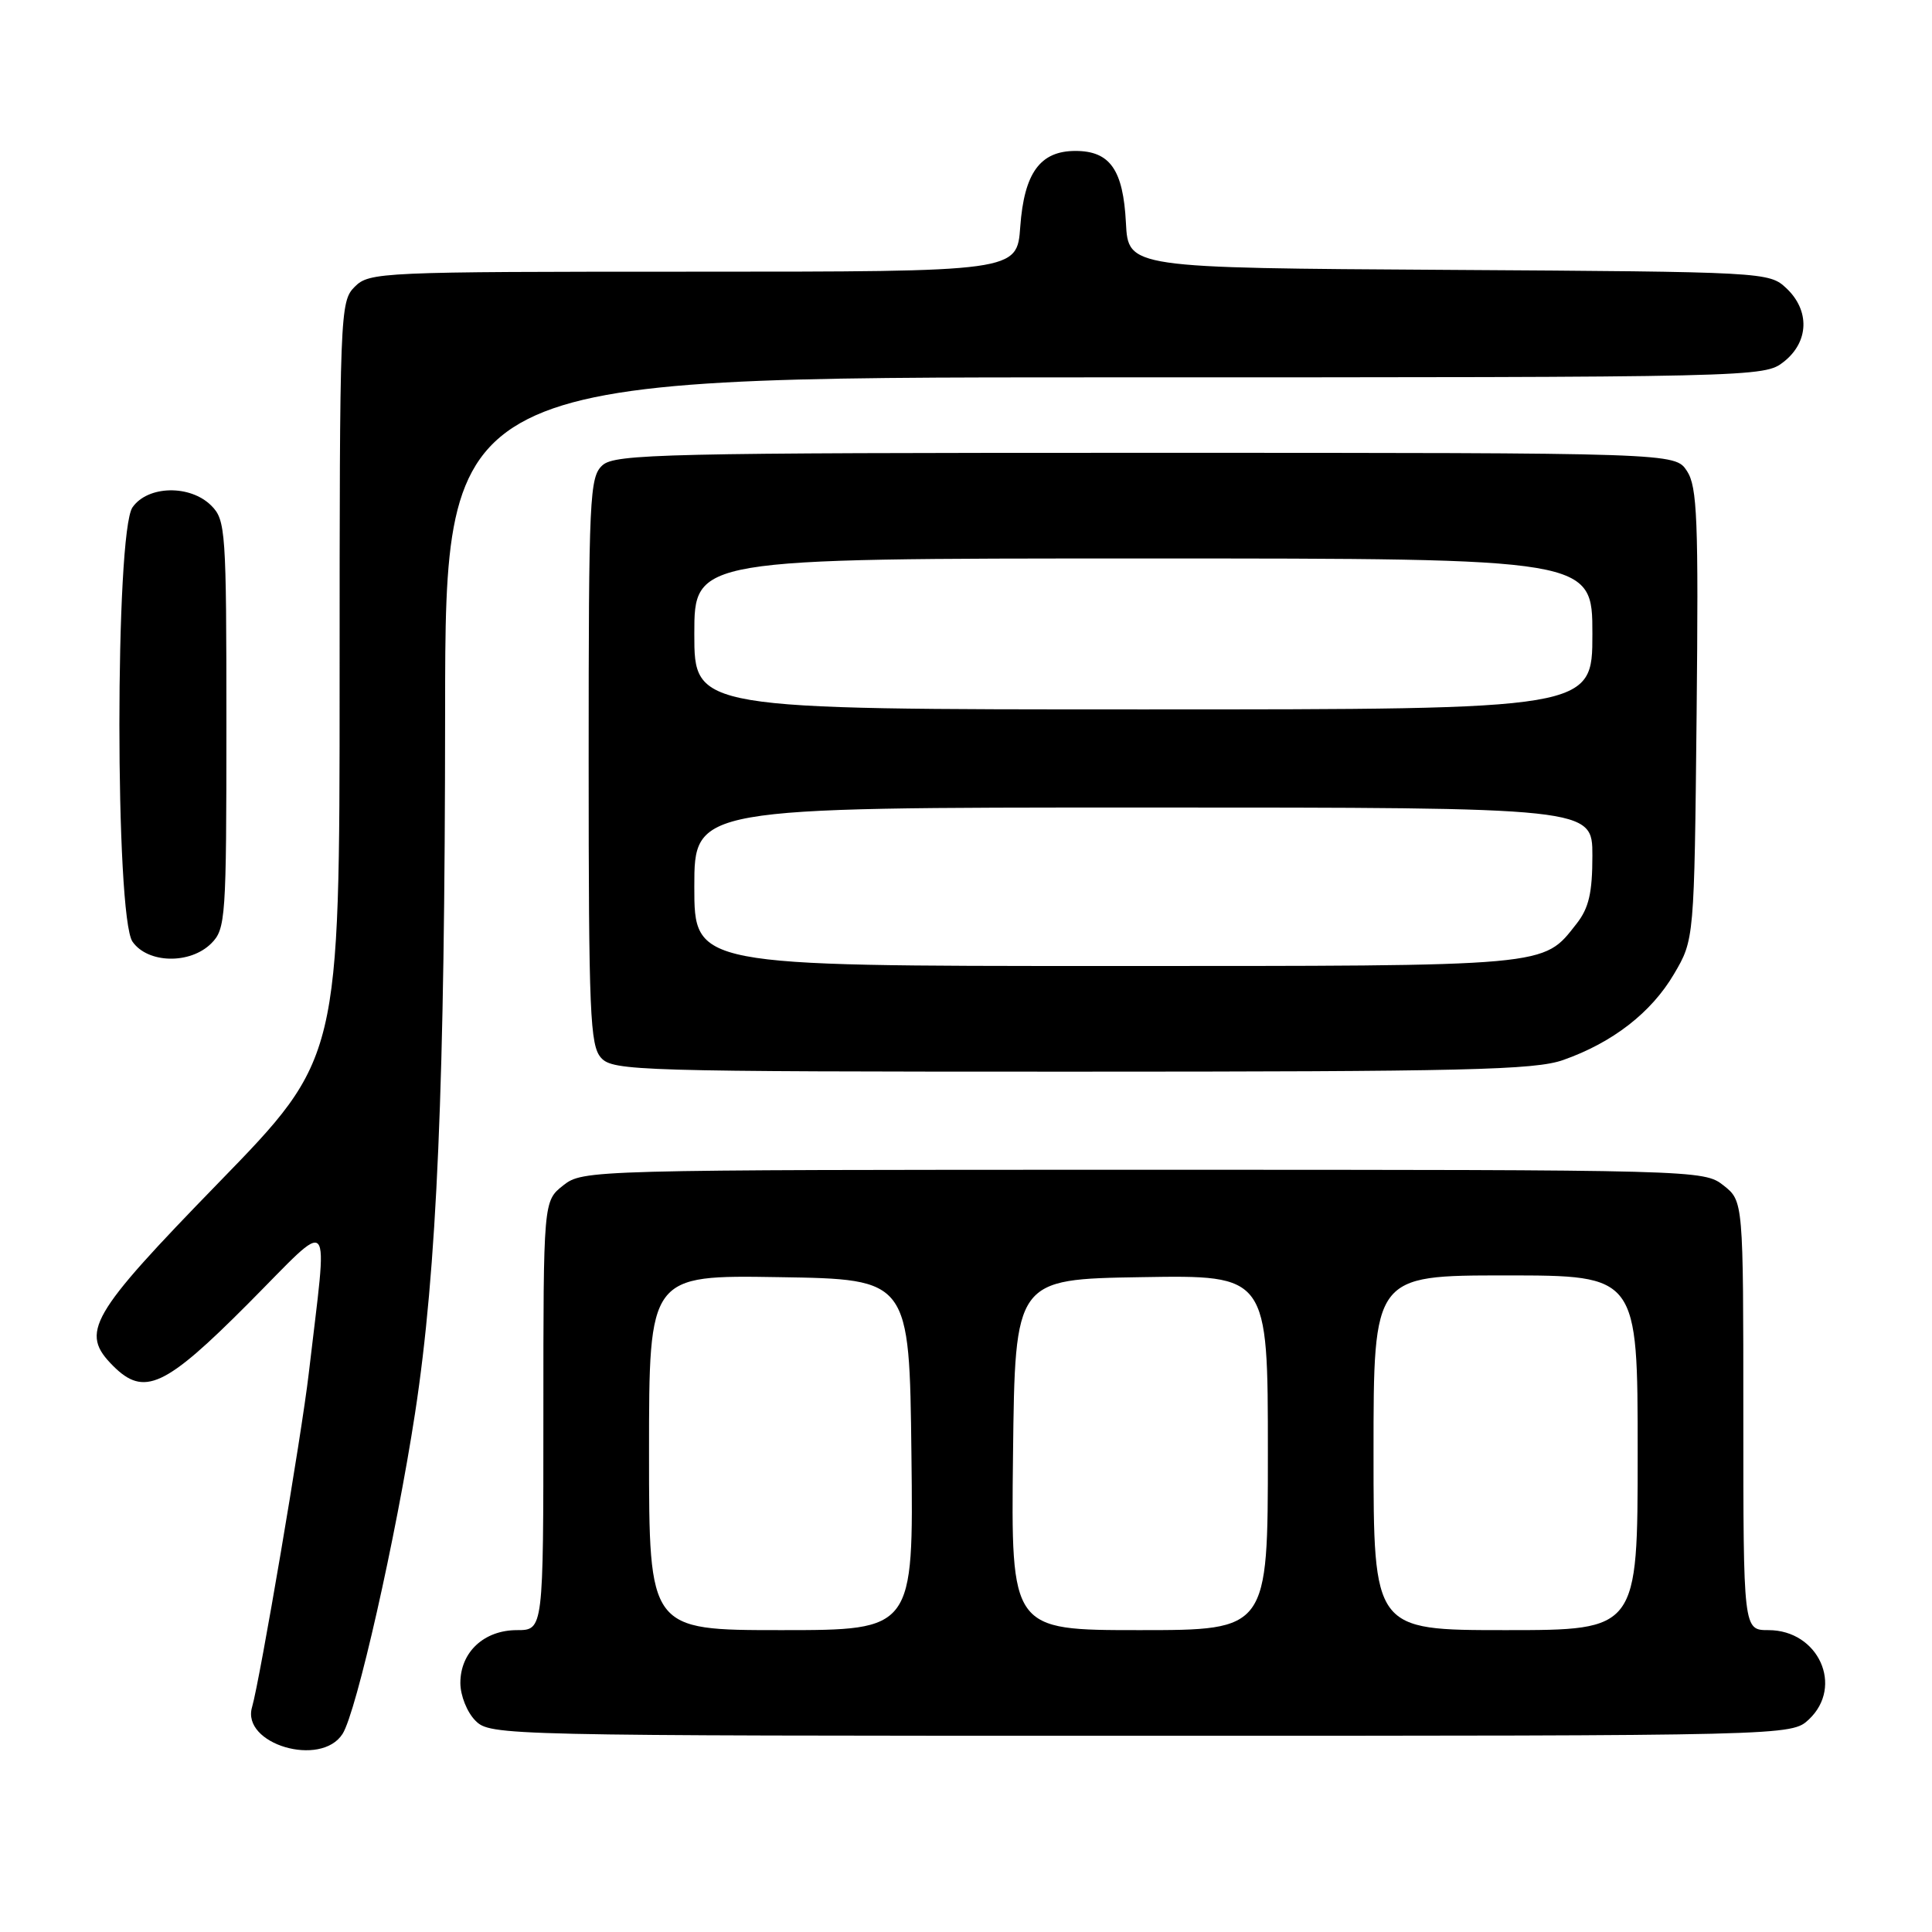 <?xml version="1.0" encoding="UTF-8" standalone="no"?>
<!DOCTYPE svg PUBLIC "-//W3C//DTD SVG 1.1//EN" "http://www.w3.org/Graphics/SVG/1.1/DTD/svg11.dtd" >
<svg xmlns="http://www.w3.org/2000/svg" xmlns:xlink="http://www.w3.org/1999/xlink" version="1.1" viewBox="0 0 256 256">
 <g >
 <path fill="currentColor"
d=" M 45.39 229.75 C 47.24 226.84 52.48 203.66 55.00 187.23 C 57.91 168.25 58.96 143.75 58.98 94.25 C 59.00 50.00 59.00 50.00 146.37 50.00 C 233.24 50.00 233.75 49.99 236.37 47.93 C 239.70 45.30 239.84 41.14 236.70 38.19 C 234.42 36.05 233.91 36.02 191.95 35.76 C 149.50 35.50 149.50 35.50 149.19 29.52 C 148.83 22.49 147.08 20.00 142.50 20.00 C 137.82 20.00 135.71 22.91 135.19 30.04 C 134.76 36.00 134.76 36.00 91.88 36.00 C 50.33 36.00 48.94 36.06 47.00 38.00 C 45.05 39.95 45.00 41.33 45.00 90.12 C 45.00 140.23 45.00 140.23 29.00 156.68 C 11.81 174.36 10.55 176.55 15.00 181.00 C 19.09 185.09 21.86 183.81 32.87 172.75 C 44.37 161.20 43.45 160.14 40.91 182.00 C 39.97 190.11 34.44 222.63 33.40 226.20 C 31.95 231.11 42.52 234.24 45.39 229.75 Z  M 239.69 227.83 C 244.34 223.45 240.96 216.00 234.33 216.00 C 231.00 216.00 231.00 216.00 231.00 187.57 C 231.00 159.15 231.00 159.15 228.37 157.07 C 225.75 155.02 225.08 155.00 151.50 155.00 C 77.92 155.00 77.25 155.02 74.63 157.07 C 72.00 159.15 72.00 159.15 72.00 187.57 C 72.00 216.00 72.00 216.00 68.50 216.00 C 64.13 216.00 61.00 218.92 61.00 223.00 C 61.00 224.67 61.89 226.89 63.00 228.00 C 64.97 229.97 66.33 230.00 151.19 230.00 C 237.37 230.00 237.37 230.00 239.69 227.83 Z  M 207.12 140.46 C 213.69 138.15 218.81 134.17 221.81 129.07 C 224.50 124.50 224.50 124.50 224.81 94.66 C 225.07 68.81 224.90 64.50 223.53 62.41 C 221.95 60.00 221.95 60.00 151.81 60.00 C 87.94 60.00 81.49 60.15 79.83 61.65 C 78.12 63.20 78.00 65.75 78.00 100.83 C 78.00 134.33 78.18 138.54 79.65 140.17 C 81.22 141.90 84.48 142.00 142.03 142.00 C 194.16 142.00 203.37 141.78 207.12 140.46 Z  M 28.00 125.00 C 29.90 123.10 30.00 121.67 30.00 96.00 C 30.00 70.33 29.90 68.90 28.00 67.00 C 25.20 64.20 19.59 64.32 17.56 67.22 C 15.24 70.54 15.24 121.46 17.56 124.78 C 19.59 127.68 25.20 127.80 28.00 125.00 Z  M 86.00 192.48 C 86.00 168.95 86.00 168.95 103.25 169.23 C 120.50 169.50 120.50 169.50 120.77 192.75 C 121.04 216.00 121.04 216.00 103.52 216.00 C 86.00 216.00 86.00 216.00 86.00 192.48 Z  M 134.23 192.75 C 134.50 169.50 134.50 169.50 151.25 169.23 C 168.00 168.95 168.00 168.95 168.00 192.48 C 168.00 216.00 168.00 216.00 150.98 216.00 C 133.96 216.00 133.96 216.00 134.23 192.75 Z  M 182.00 192.50 C 182.00 169.00 182.00 169.00 199.50 169.00 C 217.00 169.00 217.00 169.00 217.00 192.50 C 217.00 216.00 217.00 216.00 199.50 216.00 C 182.00 216.00 182.00 216.00 182.00 192.50 Z  M 92.00 117.50 C 92.00 107.00 92.00 107.00 151.50 107.00 C 211.00 107.00 211.00 107.00 211.00 113.37 C 211.00 118.31 210.53 120.32 208.91 122.39 C 204.39 128.13 205.84 128.00 146.55 128.00 C 92.00 128.00 92.00 128.00 92.00 117.50 Z  M 92.00 84.00 C 92.00 74.00 92.00 74.00 151.50 74.00 C 211.00 74.00 211.00 74.00 211.00 84.00 C 211.00 94.00 211.00 94.00 151.50 94.00 C 92.00 94.00 92.00 94.00 92.00 84.00 Z "/>
</g>
</svg>